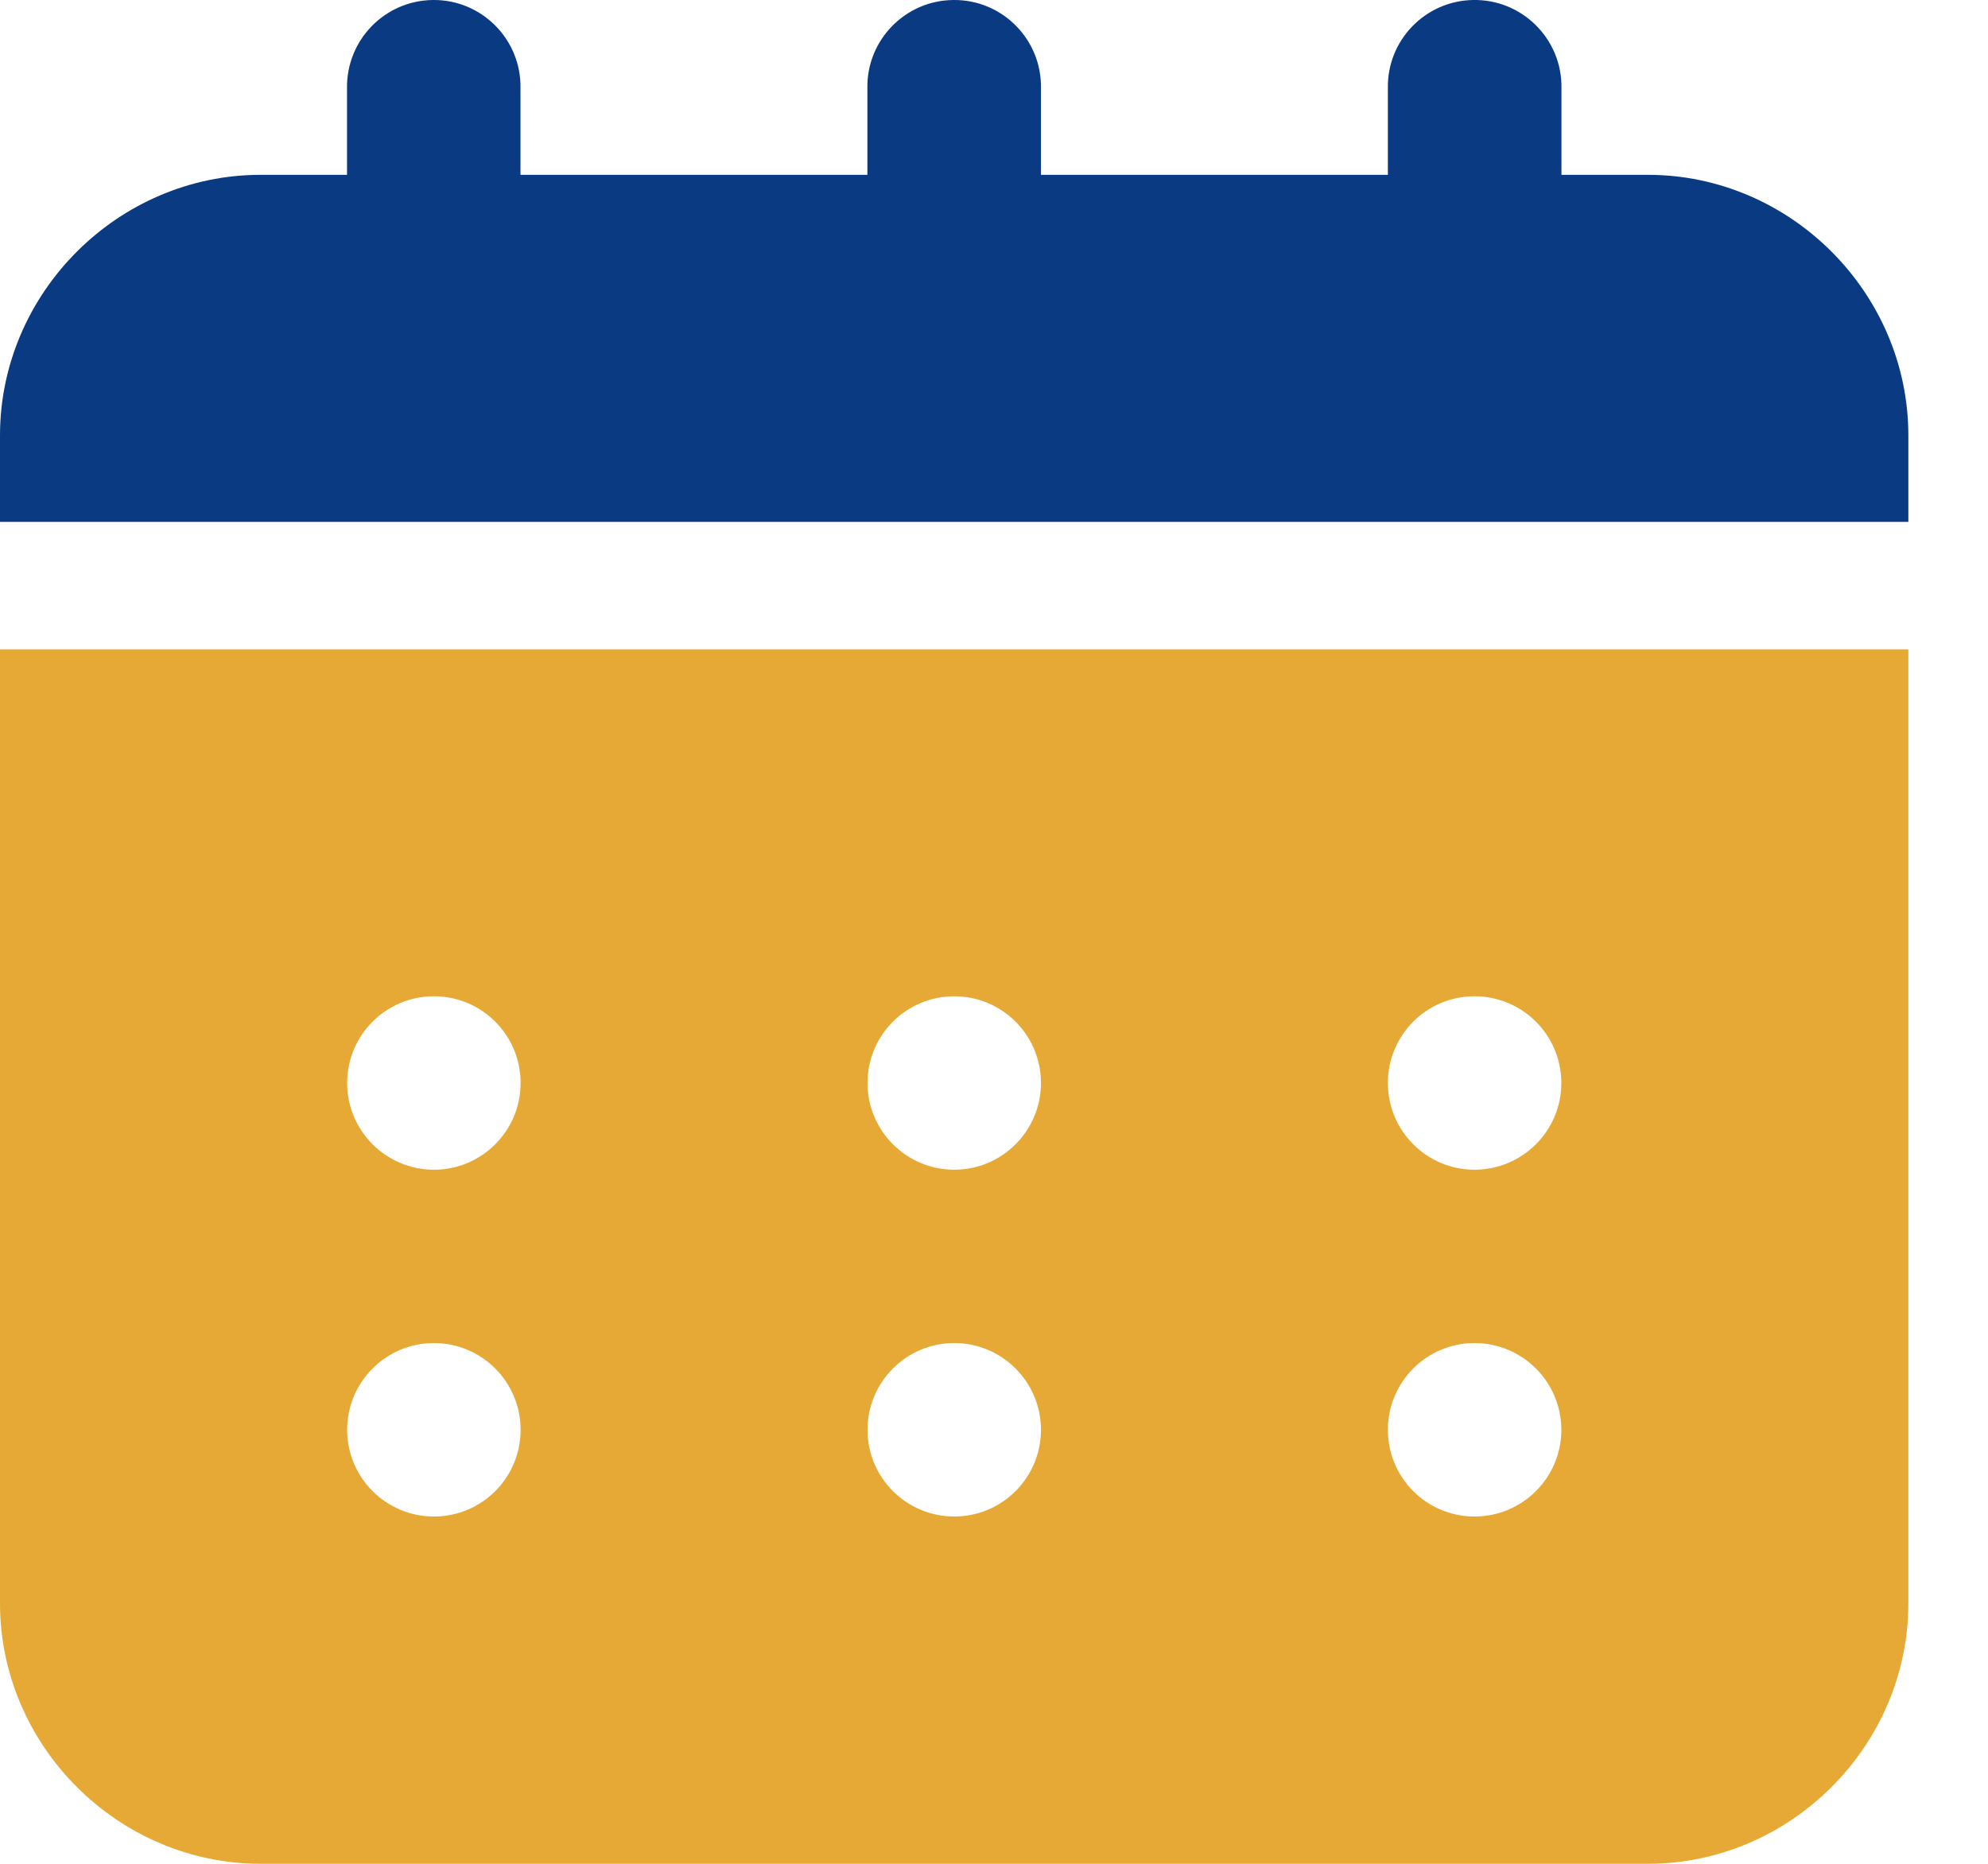 <svg width="16" height="15" viewBox="0 0 16 15" fill="none" xmlns="http://www.w3.org/2000/svg">
<path d="M2.793 0.712C2.786 0.324 3.095 0.005 3.483 0C3.877 -0.005 4.197 0.318 4.189 0.712V1.407H6.981V0.712C6.973 0.324 7.284 0.004 7.672 0C8.066 -0.005 8.386 0.318 8.378 0.712V1.407H11.17V0.712C11.162 0.326 11.469 0.007 11.855 0C12.251 -0.008 12.575 0.316 12.567 0.712V1.407H13.262C14.41 1.407 15.359 2.357 15.359 3.505V4.2H0V3.505C0 2.357 0.95 1.407 2.098 1.407H2.793V0.712Z" fill="#0A3A81"/>
<path fill-rule="evenodd" clip-rule="evenodd" d="M0 5.226V12.903C0 14.051 0.95 15 2.098 15H13.262C14.41 15 15.359 14.051 15.359 12.903V5.226H0ZM3.492 8.018C3.878 8.018 4.19 8.33 4.19 8.716C4.19 9.101 3.878 9.414 3.492 9.414C3.107 9.414 2.794 9.101 2.794 8.716C2.794 8.33 3.107 8.018 3.492 8.018ZM7.68 8.018C8.065 8.018 8.378 8.33 8.378 8.716C8.378 9.101 8.065 9.414 7.68 9.414C7.295 9.414 6.982 9.101 6.982 8.716C6.982 8.33 7.295 8.018 7.68 8.018ZM11.867 8.018C12.253 8.018 12.566 8.33 12.566 8.716C12.566 9.101 12.253 9.414 11.867 9.414C11.482 9.414 11.17 9.101 11.17 8.716C11.17 8.33 11.482 8.018 11.867 8.018ZM3.492 10.809C3.878 10.809 4.19 11.122 4.19 11.507C4.19 11.893 3.878 12.205 3.492 12.205C3.107 12.205 2.794 11.893 2.794 11.507C2.794 11.122 3.107 10.809 3.492 10.809ZM7.68 10.809C8.065 10.809 8.378 11.122 8.378 11.507C8.378 11.893 8.065 12.205 7.68 12.205C7.295 12.205 6.982 11.893 6.982 11.507C6.982 11.122 7.295 10.809 7.68 10.809ZM11.867 10.809C12.253 10.809 12.566 11.122 12.566 11.507C12.566 11.893 12.253 12.205 11.867 12.205C11.482 12.205 11.17 11.893 11.17 11.507C11.17 11.122 11.482 10.809 11.867 10.809Z" fill="#E6A935"/>
</svg>
